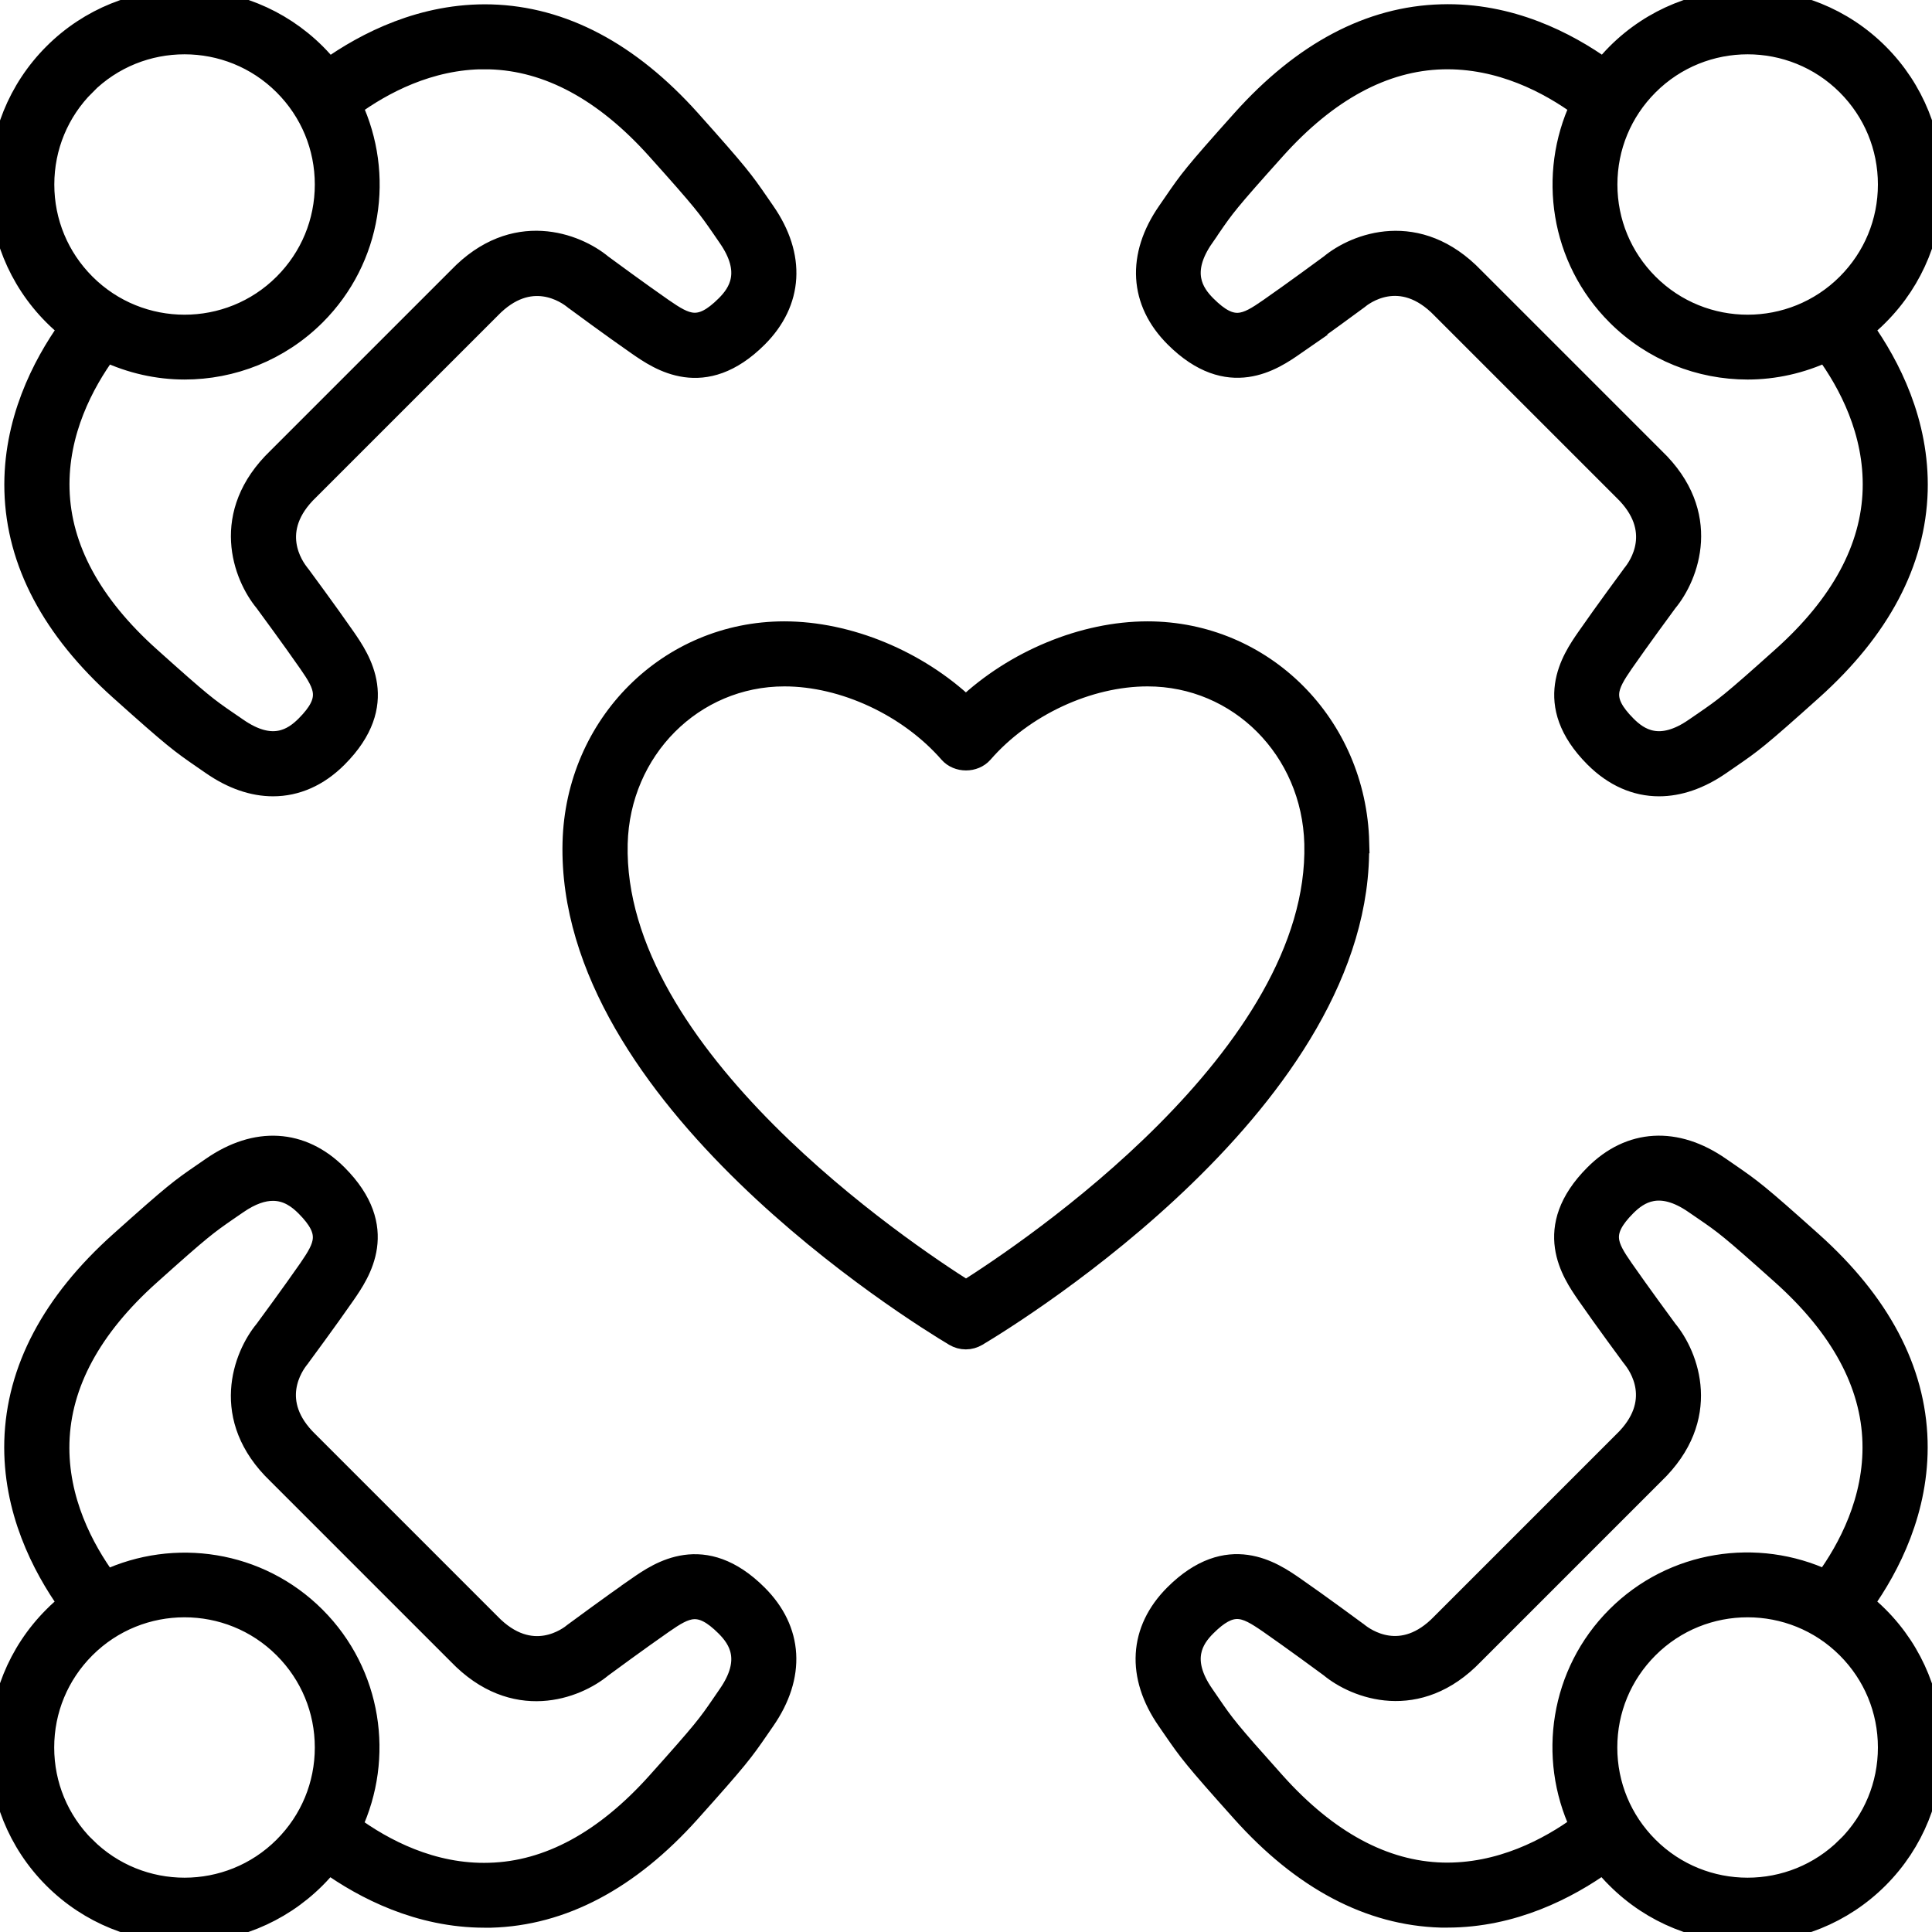 <?xml version="1.0" encoding="UTF-8"?>
<svg id="Wellness_Support" data-name="Wellness &amp;amp; Support" xmlns="http://www.w3.org/2000/svg" viewBox="0 0 180 180">
  <defs>
    <style>
      .cls-1 {
        stroke: #000;
        stroke-miterlimit: 10;
        stroke-width: 2px;
      }
    </style>
  </defs>
  <path class="cls-1" d="M126.57,78.5c-.28-10.99-8.91-19.61-19.66-19.61-5.97,0-12.39,2.69-16.92,6.97-4.53-4.29-10.95-6.97-16.92-6.97-10.74,0-19.38,8.61-19.66,19.61-.6,23.65,31.83,43.72,35.53,45.93.32.19.68.29,1.04.29s.72-.1,1.04-.29c3.7-2.21,36.14-22.28,35.53-45.93ZM90,120.3c-5.82-3.67-33.02-21.89-32.52-41.7.22-8.77,7.08-15.65,15.6-15.65,5.55,0,11.59,2.82,15.39,7.17.77.88,2.29.88,3.06,0,3.79-4.36,9.83-7.17,15.39-7.17,8.52,0,15.37,6.87,15.6,15.65.5,19.81-26.7,38.03-32.52,41.7Z"/>
  <path class="cls-1" d="M59.43,147.88c-2.41,1.67-5.69,4.1-5.83,4.2-.04.03-.07.05-.11.08-.4.34-3.98,3.17-7.89-.91l-16.88-16.88c-3.9-3.75-1.41-7.21-.88-7.86.03-.03.06-.07.08-.11.1-.14,2.53-3.42,4.2-5.83,1.37-1.99,4.24-6.12-.73-11.1-3.29-3.29-7.53-3.54-11.65-.68l-.87.6c-2.05,1.41-2.59,1.79-7.67,6.34-6.32,5.66-9.61,11.9-9.8,18.54-.17,6.37,2.57,11.67,5.03,15.13-.49.39-.96.8-1.41,1.26-6.7,6.7-6.7,17.61,0,24.31,3.35,3.35,7.75,5.03,12.16,5.03s8.8-1.68,12.16-5.03c.45-.45.87-.92,1.26-1.41,3.35,2.39,8.44,5.04,14.55,5.04.19,0,.38,0,.58,0,6.64-.18,12.88-3.48,18.54-9.8,4.55-5.08,4.93-5.63,6.34-7.67l.6-.87c2.86-4.12,2.62-8.36-.68-11.65-4.98-4.97-9.11-2.11-11.1-.73ZM7.9,172.1c-2.48-2.48-3.85-5.78-3.85-9.29s1.37-6.81,3.85-9.29c2.56-2.56,5.92-3.84,9.29-3.84s6.73,1.28,9.29,3.84c2.48,2.48,3.85,5.78,3.85,9.29s-1.37,6.81-3.85,9.29c-5.12,5.12-13.45,5.12-18.57,0ZM67.87,157.94l-.61.89c-1.29,1.88-1.64,2.38-6.02,7.27-4.89,5.45-10.15,8.3-15.63,8.45-5.4.17-9.95-2.28-12.88-4.42,2.98-6.37,1.87-14.2-3.39-19.46-5.25-5.25-13.08-6.37-19.45-3.39-2.13-2.93-4.57-7.48-4.42-12.88.15-5.48,2.99-10.74,8.45-15.63,4.88-4.38,5.39-4.72,7.26-6.02l.89-.61c1.32-.92,2.43-1.26,3.36-1.26,1.39,0,2.38.76,3.09,1.47,2.46,2.47,1.78,3.72.27,5.92-1.53,2.2-3.77,5.25-4.09,5.68-1.98,2.38-4.22,8.15,1.18,13.33l16.82,16.82c5.21,5.43,10.98,3.19,13.36,1.21.42-.31,3.48-2.56,5.68-4.09,2.19-1.52,3.45-2.2,5.92.27,1.19,1.19,2.51,3.15.21,6.45Z"/>
  <path class="cls-1" d="M120.57,32.12c2.41-1.67,5.69-4.1,5.83-4.2.04-.03.07-.05.11-.08.4-.34,3.98-3.17,7.89.91l16.88,16.88c3.9,3.75,1.41,7.21.88,7.86-.03.03-.06.07-.08.11-.1.14-2.53,3.42-4.2,5.83-1.38,1.99-4.24,6.12.73,11.1,1.77,1.77,3.81,2.66,5.96,2.66,1.85,0,3.78-.66,5.69-1.98l.87-.6c2.05-1.41,2.6-1.79,7.67-6.34,6.32-5.66,9.61-11.9,9.8-18.54.17-6.37-2.57-11.67-5.03-15.13.49-.39.96-.8,1.41-1.26,6.7-6.7,6.7-17.61,0-24.31-6.7-6.7-17.61-6.7-24.31,0-.45.45-.86.92-1.25,1.4-3.45-2.47-8.75-5.22-15.13-5.03-6.64.18-12.88,3.48-18.54,9.8-4.55,5.08-4.93,5.63-6.33,7.67l-.6.87c-2.86,4.12-2.62,8.36.68,11.65,4.98,4.97,9.11,2.11,11.1.73ZM162.82,4.06c3.36,0,6.73,1.28,9.29,3.84,2.48,2.48,3.85,5.78,3.85,9.29s-1.37,6.81-3.85,9.29c-5.12,5.12-13.45,5.12-18.57,0-2.48-2.48-3.85-5.78-3.85-9.29s1.37-6.81,3.85-9.29c2.56-2.56,5.92-3.84,9.29-3.84ZM112.13,22.06l.61-.89c1.29-1.88,1.64-2.38,6.02-7.26,4.89-5.46,10.15-8.3,15.63-8.45,5.41-.14,9.95,2.29,12.88,4.42-2.98,6.37-1.86,14.2,3.39,19.45,3.35,3.35,7.75,5.03,12.16,5.03,2.5,0,4.99-.56,7.3-1.64,2.14,2.93,4.57,7.48,4.42,12.88-.15,5.48-2.99,10.74-8.45,15.63-4.88,4.38-5.39,4.72-7.27,6.02l-.89.61c-3.3,2.3-5.27.98-6.45-.21-2.46-2.47-1.78-3.72-.27-5.92,1.53-2.2,3.77-5.25,4.09-5.68,1.98-2.38,4.22-8.15-1.18-13.33l-16.82-16.82c-5.21-5.43-10.98-3.19-13.36-1.21-.42.31-3.48,2.56-5.68,4.09-2.19,1.52-3.45,2.2-5.92-.27-1.19-1.19-2.51-3.15-.21-6.45Z"/>
  <path class="cls-1" d="M6.44,30.6c-2.46,3.45-5.2,8.76-5.03,15.13.18,6.64,3.48,12.88,9.8,18.54,5.08,4.55,5.63,4.93,7.67,6.34l.87.6c1.9,1.32,3.83,1.98,5.69,1.98,2.15,0,4.2-.89,5.96-2.66,4.97-4.98,2.1-9.11.73-11.1-1.67-2.41-4.1-5.69-4.2-5.83-.02-.03-.05-.07-.07-.09-.54-.66-3.04-4.13.9-7.9l16.88-16.88c3.75-3.9,7.22-1.41,7.86-.88.03.03.07.06.11.08.14.1,3.42,2.53,5.83,4.2,1.99,1.38,6.12,4.24,11.1-.73,3.29-3.29,3.54-7.53.68-11.65l-.6-.87c-1.41-2.04-1.79-2.59-6.33-7.67-5.66-6.32-11.9-9.61-18.54-9.8-6.35-.17-11.66,2.57-15.12,5.03-.39-.49-.81-.96-1.26-1.41C22.64-1.68,11.73-1.67,5.03,5.03c-6.7,6.7-6.7,17.61,0,24.31.45.45.92.87,1.41,1.26ZM45.14,5.46c.16,0,.31,0,.47,0,5.48.15,10.74,2.99,15.63,8.45,4.38,4.88,4.72,5.39,6.02,7.26l.61.89c2.3,3.3.98,5.27-.21,6.45-2.47,2.46-3.73,1.78-5.92.27-2.2-1.53-5.25-3.77-5.68-4.09-2.38-1.98-8.15-4.22-13.33,1.18l-16.82,16.82c-5.43,5.21-3.19,10.98-1.21,13.36.31.42,2.56,3.48,4.09,5.68,1.52,2.19,2.2,3.45-.26,5.92-1.19,1.19-3.15,2.51-6.45.21l-.89-.61c-1.88-1.29-2.38-1.64-7.26-6.02-5.45-4.89-8.3-10.15-8.45-15.63-.15-5.4,2.29-9.95,4.42-12.88,2.31,1.08,4.8,1.64,7.3,1.64,4.4,0,8.8-1.68,12.16-5.03,5.25-5.25,6.37-13.08,3.39-19.45,2.84-2.07,7.21-4.43,12.41-4.43ZM7.9,7.9c2.56-2.56,5.92-3.84,9.29-3.84s6.73,1.28,9.29,3.84c2.48,2.48,3.85,5.78,3.85,9.29s-1.37,6.81-3.85,9.29c-5.12,5.12-13.45,5.12-18.57,0-2.48-2.48-3.85-5.78-3.85-9.29s1.37-6.81,3.85-9.29Z"/>
  <path class="cls-1" d="M173.56,149.4c2.46-3.45,5.2-8.76,5.03-15.13-.18-6.64-3.48-12.88-9.8-18.54-5.08-4.55-5.63-4.93-7.67-6.34l-.87-.6c-4.11-2.86-8.36-2.62-11.65.68-4.97,4.98-2.1,9.11-.73,11.1,1.67,2.41,4.1,5.69,4.2,5.83.02.03.05.07.07.09.54.66,3.04,4.13-.9,7.9l-16.88,16.88c-3.74,3.9-7.21,1.41-7.86.88-.03-.03-.07-.06-.11-.08-.14-.1-3.42-2.53-5.83-4.2-1.99-1.37-6.12-4.24-11.1.73-3.29,3.29-3.54,7.53-.68,11.65l.6.87c1.41,2.04,1.79,2.59,6.34,7.67,5.66,6.32,11.9,9.61,18.54,9.8.19,0,.39,0,.58,0,6.11,0,11.2-2.65,14.55-5.04.39.49.8.96,1.26,1.41,3.35,3.35,7.75,5.03,12.16,5.03s8.81-1.68,12.16-5.03c6.7-6.7,6.7-17.61,0-24.31-.45-.45-.92-.87-1.41-1.26ZM134.39,174.53c-5.48-.15-10.74-2.99-15.63-8.45-4.38-4.89-4.73-5.39-6.02-7.27l-.61-.89c-2.3-3.3-.98-5.27.21-6.45,1.17-1.17,2.07-1.63,2.92-1.63.95,0,1.84.57,2.99,1.36,2.2,1.53,5.25,3.77,5.68,4.09,2.38,1.98,8.15,4.22,13.33-1.18l16.82-16.82c5.43-5.21,3.19-10.98,1.21-13.36-.31-.42-2.56-3.48-4.09-5.68-1.52-2.19-2.2-3.45.26-5.92,1.19-1.19,3.15-2.51,6.45-.21l.89.61c1.88,1.29,2.38,1.64,7.27,6.02,5.45,4.89,8.3,10.15,8.45,15.63.15,5.4-2.29,9.95-4.42,12.88-6.37-2.98-14.2-1.86-19.45,3.39-5.25,5.25-6.37,13.08-3.39,19.45-2.93,2.13-7.48,4.57-12.88,4.43ZM172.1,172.1c-5.12,5.12-13.45,5.12-18.57,0-2.48-2.48-3.85-5.78-3.85-9.29s1.37-6.81,3.85-9.29c2.56-2.56,5.92-3.84,9.29-3.84s6.73,1.28,9.29,3.84c2.48,2.48,3.85,5.78,3.85,9.29s-1.37,6.81-3.85,9.29Z"/>
</svg>